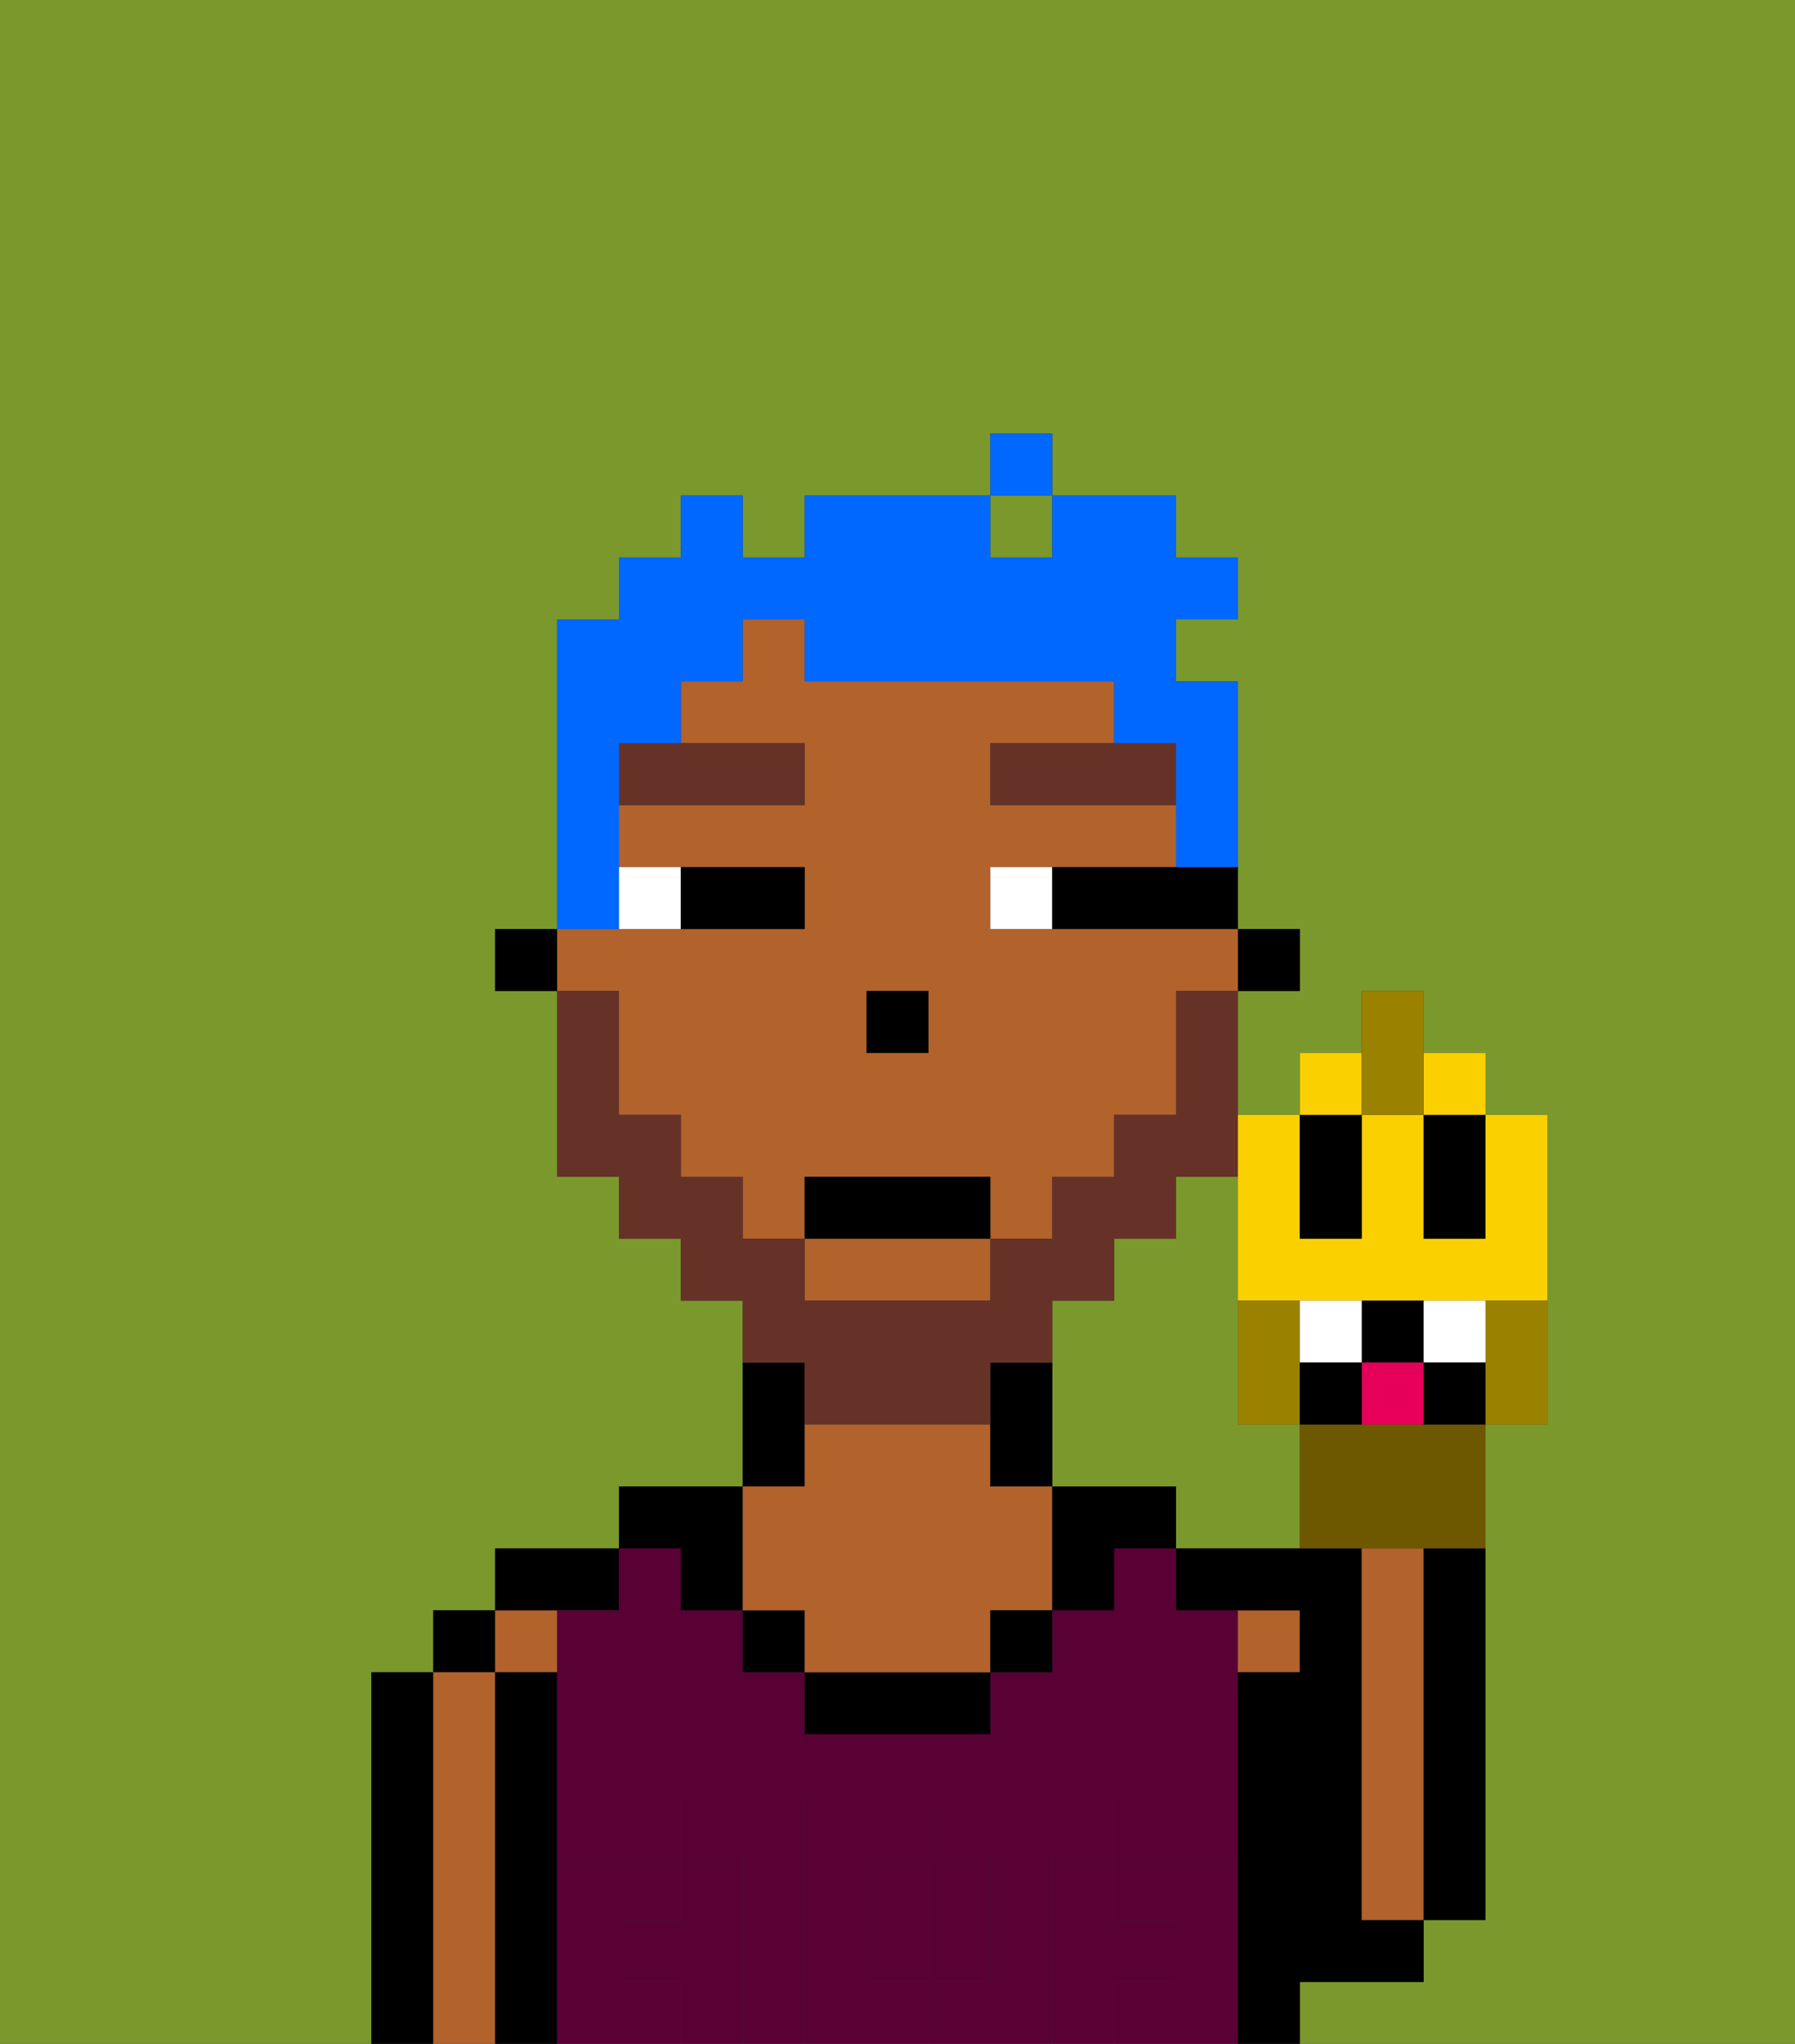 <svg xmlns="http://www.w3.org/2000/svg" viewBox="0 0 29 33"><rect x="0" y="0" width="29" height="33" fill="#333333" stroke="none"/><defs><style>polygon,rect,path{shape-rendering:crispedges;}.aa25-1{fill:#7a982c;}.aa25-2{fill:#000000;}.aa25-3{fill:#b2622b;}.aa25-4{fill:#590035;}.aa25-5{fill:#590035;}.aa25-6{fill:#ffffff;}.aa25-7{fill:#663228;}.aa25-8{fill:#663228;}.aa25-9{fill:#0068ff;}.aa25-10{fill:#fad000;}.aa25-11{fill:#6d5800;}.aa25-12{fill:#9b8100;}.aa25-13{fill:#ffffff;}.aa25-14{fill:#e70059;}</style></defs><path class="aa25-1" d="M0,33H6V27H7V26H8V25h2V24h2V21H11V20H10V19H9V16H8V15H9V10h1V9h1V8h1V9h1V8h3V7h1V8h2V9h1v1H19v1h1v4h1v1H20v2h1V17h1V16h1v1h1v1h1v5H24v8H23v1H21v1h8V0H0Z"/><rect class="aa25-1" x="16" y="8" width="1" height="1"/><path class="aa25-1" d="M21,23H20V19H19v1H18v1H17v3h2v1h2Z"/><path class="aa25-2" d="M7,31V27H6v6H7Z"/><rect class="aa25-2" x="7" y="26" width="1" height="1"/><path class="aa25-3" d="M8,31V27H7v6H8Z"/><rect class="aa25-3" x="8" y="26" width="1" height="1"/><path class="aa25-2" d="M9,31V27H8v6H9Z"/><path class="aa25-2" d="M10,26V25H8v1Z"/><rect class="aa25-4" x="18" y="30" width="1" height="1"/><path class="aa25-4" d="M14,31v1h1V30H14Z"/><rect class="aa25-4" x="10" y="32" width="1" height="1"/><rect class="aa25-4" x="18" y="32" width="1" height="1"/><rect class="aa25-4" x="10" y="30" width="1" height="1"/><path class="aa25-4" d="M17,31V30h1V29h1v1h1V26H19V25H18v1H17v1H16v1H13V27H12V26H11V25H10v1H9v4h1V29h1v1h1v3h1V29h2v1h1v2H15v1h2Z"/><path class="aa25-2" d="M11,26h1V24H10v1h1Z"/><path class="aa25-2" d="M13,23V22H12v2h1Z"/><rect class="aa25-2" x="12" y="26" width="1" height="1"/><path class="aa25-2" d="M14,27H13v1h3V27Z"/><path class="aa25-3" d="M12,26h1v1h3V26h1V24H16V23H13v1H12Z"/><rect class="aa25-2" x="16" y="26" width="1" height="1"/><path class="aa25-2" d="M18,24H17v2h1V25h1V24Z"/><rect class="aa25-3" x="20" y="26" width="1" height="1"/><path class="aa25-2" d="M22,32h1V31H22V25H19v1h2v1H20v6h1V32Z"/><path class="aa25-3" d="M23,29V25H22v6h1Z"/><path class="aa25-2" d="M23,26v5h1V25H23Z"/><path class="aa25-5" d="M20,31V30H19v1H18V30H17v3h1V32h1v1h1Z"/><rect class="aa25-5" x="18" y="29" width="1" height="1"/><path class="aa25-5" d="M15,32h1V30H15Z"/><path class="aa25-5" d="M14,32V30h1V29H13v4h2V32Z"/><path class="aa25-5" d="M12,31V30H11v1H10V30H9v3h1V32h1v1h1Z"/><rect class="aa25-5" x="10" y="29" width="1" height="1"/><rect class="aa25-2" x="20" y="15" width="1" height="1"/><path class="aa25-3" d="M13,21h3V20H13Z"/><path class="aa25-3" d="M10,17v1h1v1h1v1h1V19h3v1h1V19h1V18h1V16h1V15H16V14h3V13H16V12h2V11H13V10H12v1H11v1h2v1H10v1h3v1H9v1h1Zm4-1h1v1H14Z"/><path class="aa25-2" d="M17,22H16v2h1Z"/><rect class="aa25-2" x="8" y="15" width="1" height="1"/><rect class="aa25-2" x="14" y="16" width="1" height="1"/><rect class="aa25-6" x="10" y="14" width="1" height="1"/><rect class="aa25-6" x="16" y="14" width="1" height="1"/><path class="aa25-2" d="M12,15h1V14H11v1Z"/><path class="aa25-2" d="M18,14H17v1h3V14Z"/><path class="aa25-7" d="M10,13h3V12H10Z"/><polygon class="aa25-7" points="18 12 16 12 16 13 19 13 19 12 18 12"/><path class="aa25-8" d="M13,23h3V22h1V21h1V20h1V19h1V16H19v2H18v1H17v1H16v1H13V20H12V19H11V18H10V16H9v3h1v1h1v1h1v1h1Z"/><rect class="aa25-2" x="13" y="19" width="3" height="1"/><path class="aa25-9" d="M10,14V12h1V11h1V10h1v1h5v1h1v2h1V11H19V10h1V9H19V8H17V9H16V8H13V9H12V8H11V9H10v1H9v5h1Z"/><rect class="aa25-9" x="16" y="7" width="1" height="1"/><path class="aa25-10" d="M20,20v1h5V18H24v2H23V18H22v2H21V18H20Z"/><path class="aa25-2" d="M21,20h1V18H21Z"/><path class="aa25-2" d="M23,19v1h1V18H23Z"/><path class="aa25-11" d="M22,23H21v2h3V23Z"/><path class="aa25-12" d="M20,23h1V21H20Z"/><path class="aa25-12" d="M24,21.222V23h1V21H24Z"/><rect class="aa25-2" x="22" y="21" width="1" height="1"/><path class="aa25-13" d="M21,22h1V21H21Z"/><path class="aa25-13" d="M24,22V21H23v1Z"/><rect class="aa25-10" x="21" y="17" width="1" height="1"/><rect class="aa25-10" x="23" y="17" width="1" height="1"/><path class="aa25-12" d="M23,18V16H22v2Z"/><rect class="aa25-14" x="22" y="22" width="1" height="1"/><rect class="aa25-2" x="21" y="22" width="1" height="1"/><rect class="aa25-2" x="23" y="22" width="1" height="1"/></svg>